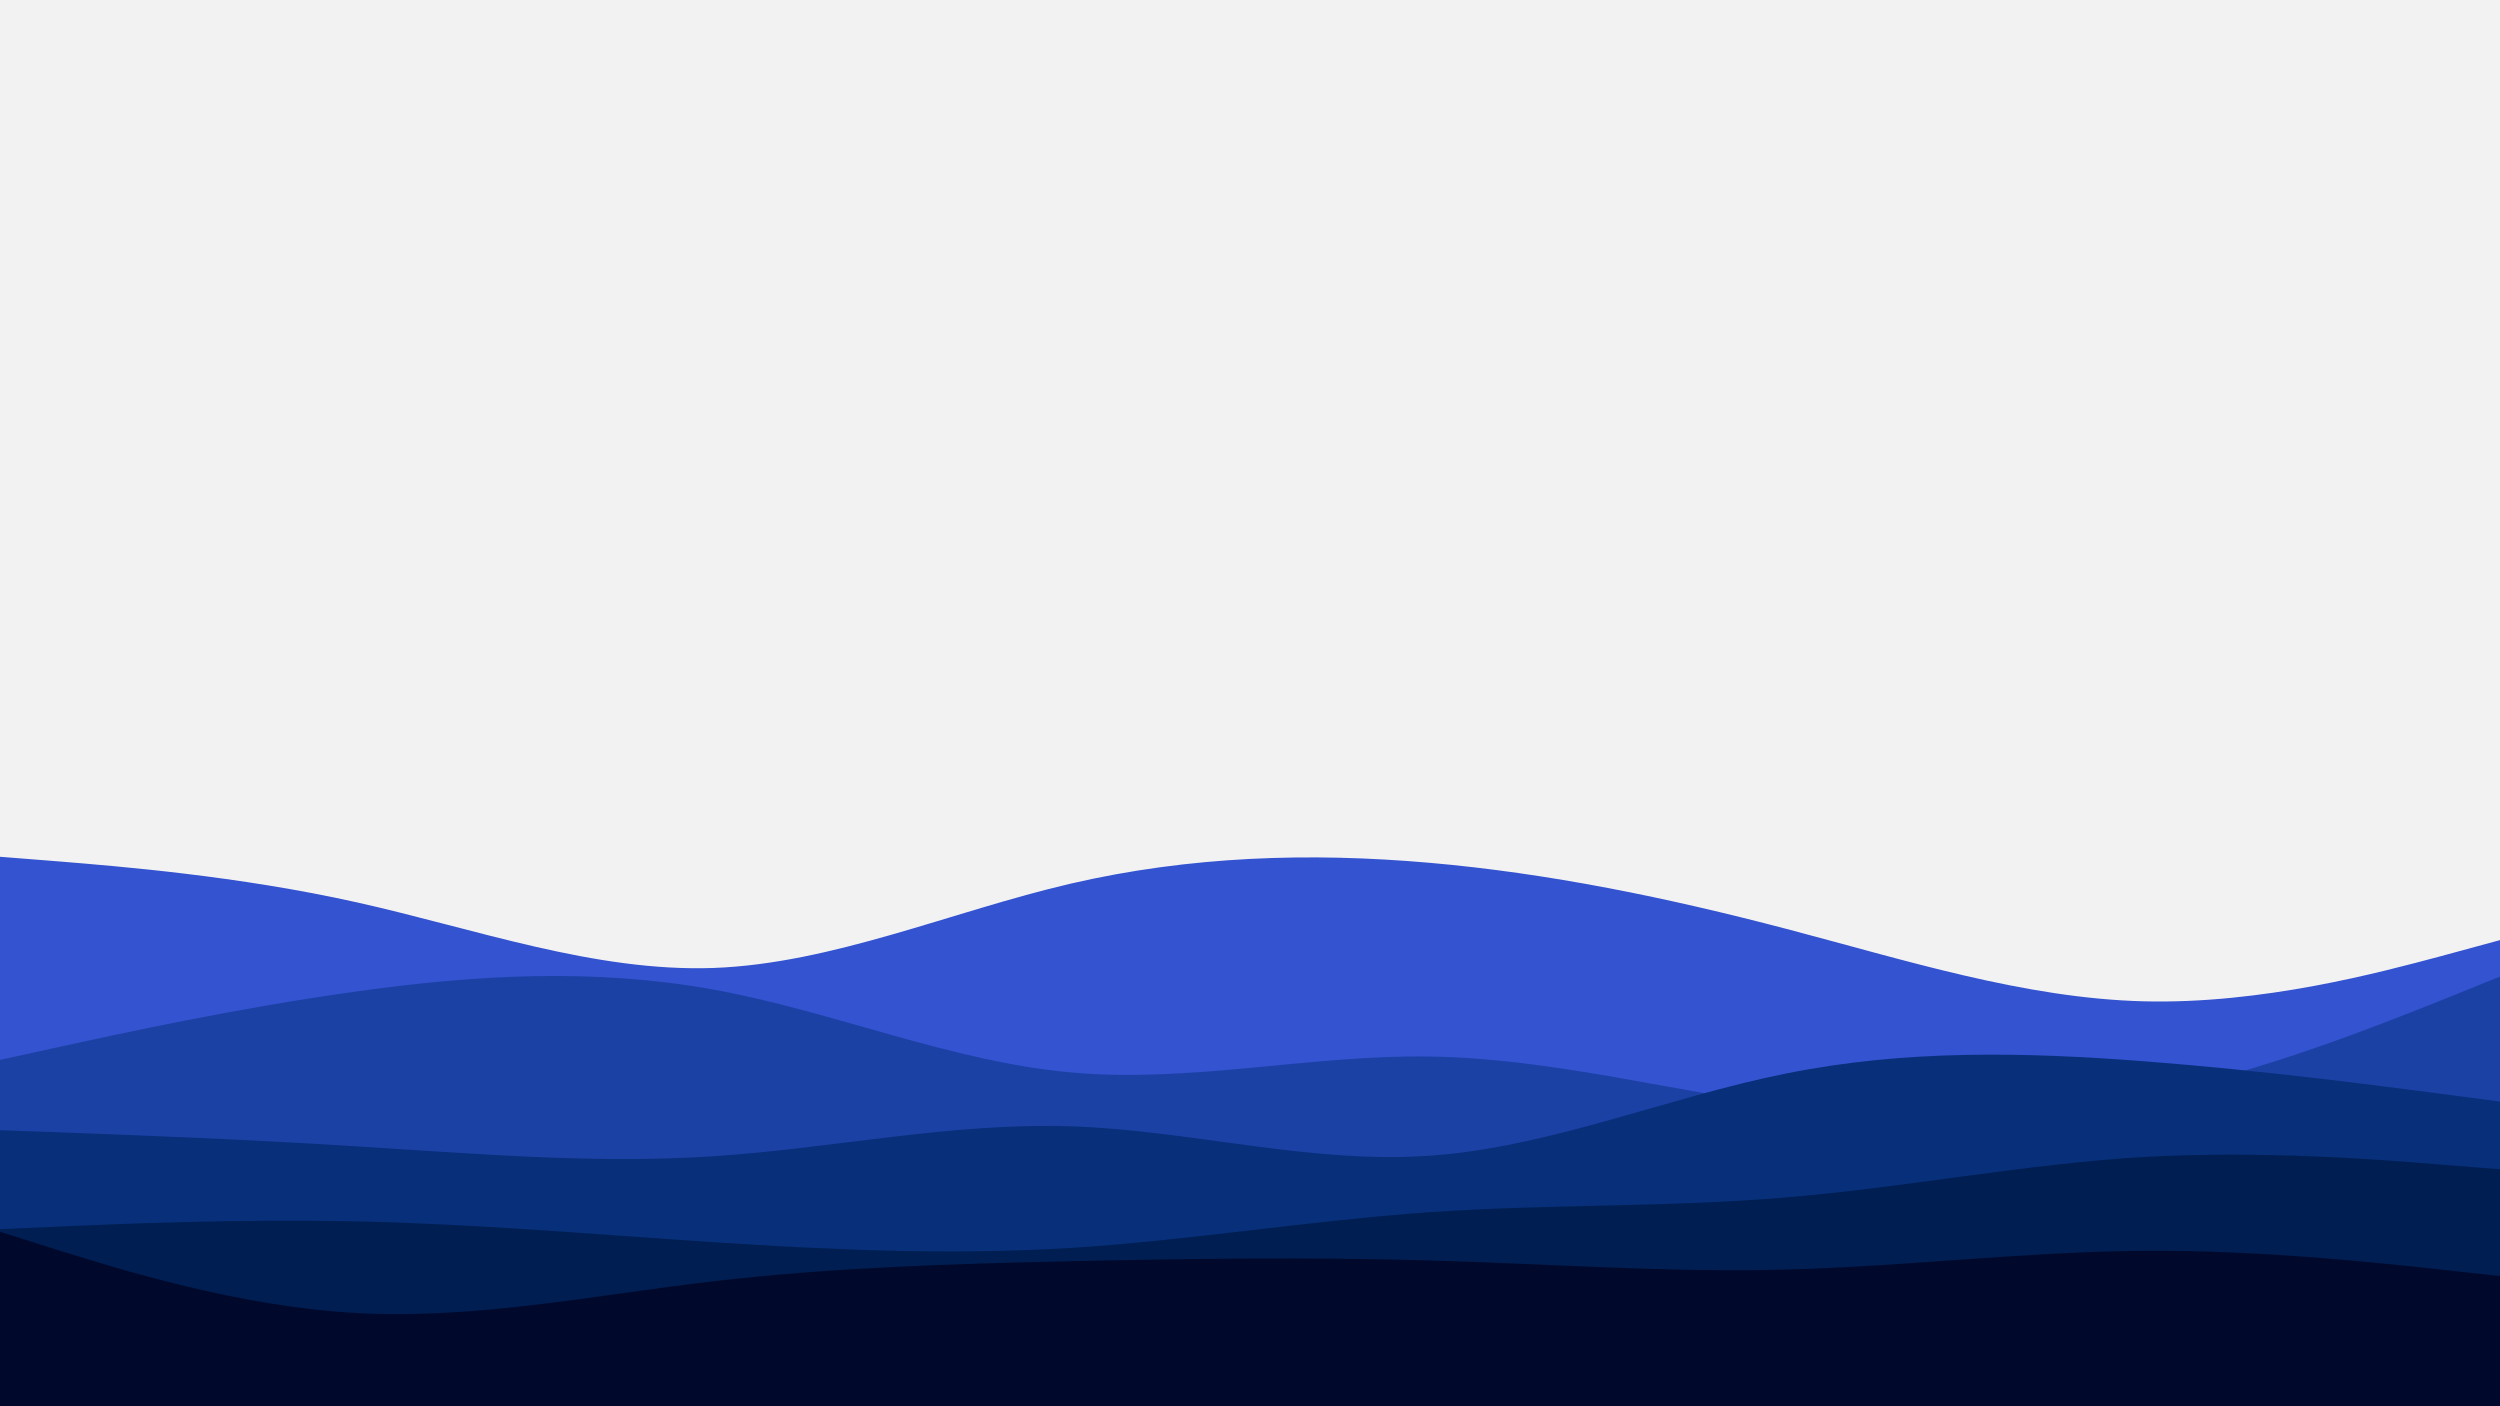 <svg id="visual" viewBox="0 0 960 540" width="960" height="540" xmlns="http://www.w3.org/2000/svg" xmlns:xlink="http://www.w3.org/1999/xlink" version="1.1">
    <rect x="0" y="0" width="960" height="540" fill="#f2f2f2"></rect>
    <path d="M0 329L22.8 330.8C45.7 332.7 91.3 336.3 137 346.5C182.7 356.7 228.3 373.3 274 371.7C319.7 370 365.3 350 411.2 339.3C457 328.7 503 327.3 548.8 331.3C594.7 335.3 640.3 344.7 686 356.7C731.7 368.7 777.3 383.3 823 384.5C868.7 385.7 914.3 373.3 937.2 367.2L960 361L960 541L937.2 541C914.3 541 868.7 541 823 541C777.3 541 731.7 541 686 541C640.3 541 594.7 541 548.8 541C503 541 457 541 411.2 541C365.3 541 319.7 541 274 541C228.3 541 182.7 541 137 541C91.3 541 45.7 541 22.8 541L0 541Z" fill="#3453d1"></path>
    <path d="M0 407L22.8 402C45.7 397 91.3 387 137 380.7C182.7 374.3 228.3 371.7 274 380C319.7 388.3 365.3 407.7 411.2 411.8C457 416 503 405 548.8 405.7C594.7 406.3 640.3 418.7 686 424.7C731.7 430.7 777.3 430.3 823 421C868.7 411.7 914.3 393.3 937.2 384.2L960 375L960 541L937.2 541C914.3 541 868.7 541 823 541C777.3 541 731.7 541 686 541C640.3 541 594.7 541 548.8 541C503 541 457 541 411.2 541C365.3 541 319.7 541 274 541C228.3 541 182.7 541 137 541C91.3 541 45.7 541 22.8 541L0 541Z" fill="#1c41a5"></path>
    <path d="M0 434L22.8 434.8C45.7 435.7 91.3 437.3 137 440.2C182.7 443 228.3 447 274 444C319.7 441 365.3 431 411.2 432.5C457 434 503 447 548.8 443.8C594.7 440.7 640.3 421.3 686 412.2C731.7 403 777.3 404 823 407.5C868.7 411 914.3 417 937.2 420L960 423L960 541L937.2 541C914.3 541 868.7 541 823 541C777.3 541 731.7 541 686 541C640.3 541 594.7 541 548.8 541C503 541 457 541 411.2 541C365.3 541 319.7 541 274 541C228.3 541 182.7 541 137 541C91.3 541 45.7 541 22.8 541L0 541Z" fill="#072f7a"></path>
    <path d="M0 472L22.8 471C45.7 470 91.3 468 137 469C182.7 470 228.3 474 274 477C319.7 480 365.3 482 411.2 479.2C457 476.3 503 468.7 548.8 465.5C594.7 462.3 640.3 463.7 686 459.8C731.7 456 777.3 447 823 444.3C868.7 441.7 914.3 445.3 937.2 447.2L960 449L960 541L937.2 541C914.3 541 868.7 541 823 541C777.3 541 731.7 541 686 541C640.3 541 594.7 541 548.8 541C503 541 457 541 411.2 541C365.3 541 319.7 541 274 541C228.3 541 182.7 541 137 541C91.3 541 45.7 541 22.8 541L0 541Z" fill="#001e51"></path>
    <path d="M0 473L22.8 480.2C45.7 487.3 91.3 501.7 137 504.2C182.7 506.7 228.3 497.3 274 492C319.7 486.7 365.3 485.3 411.2 484.3C457 483.3 503 482.7 548.8 484C594.7 485.3 640.3 488.7 686 487.5C731.7 486.3 777.3 480.7 823 480.3C868.7 480 914.3 485 937.2 487.5L960 490L960 541L937.2 541C914.3 541 868.7 541 823 541C777.3 541 731.7 541 686 541C640.3 541 594.7 541 548.8 541C503 541 457 541 411.2 541C365.3 541 319.7 541 274 541C228.3 541 182.7 541 137 541C91.3 541 45.7 541 22.8 541L0 541Z" fill="#00092c"></path>
</svg>